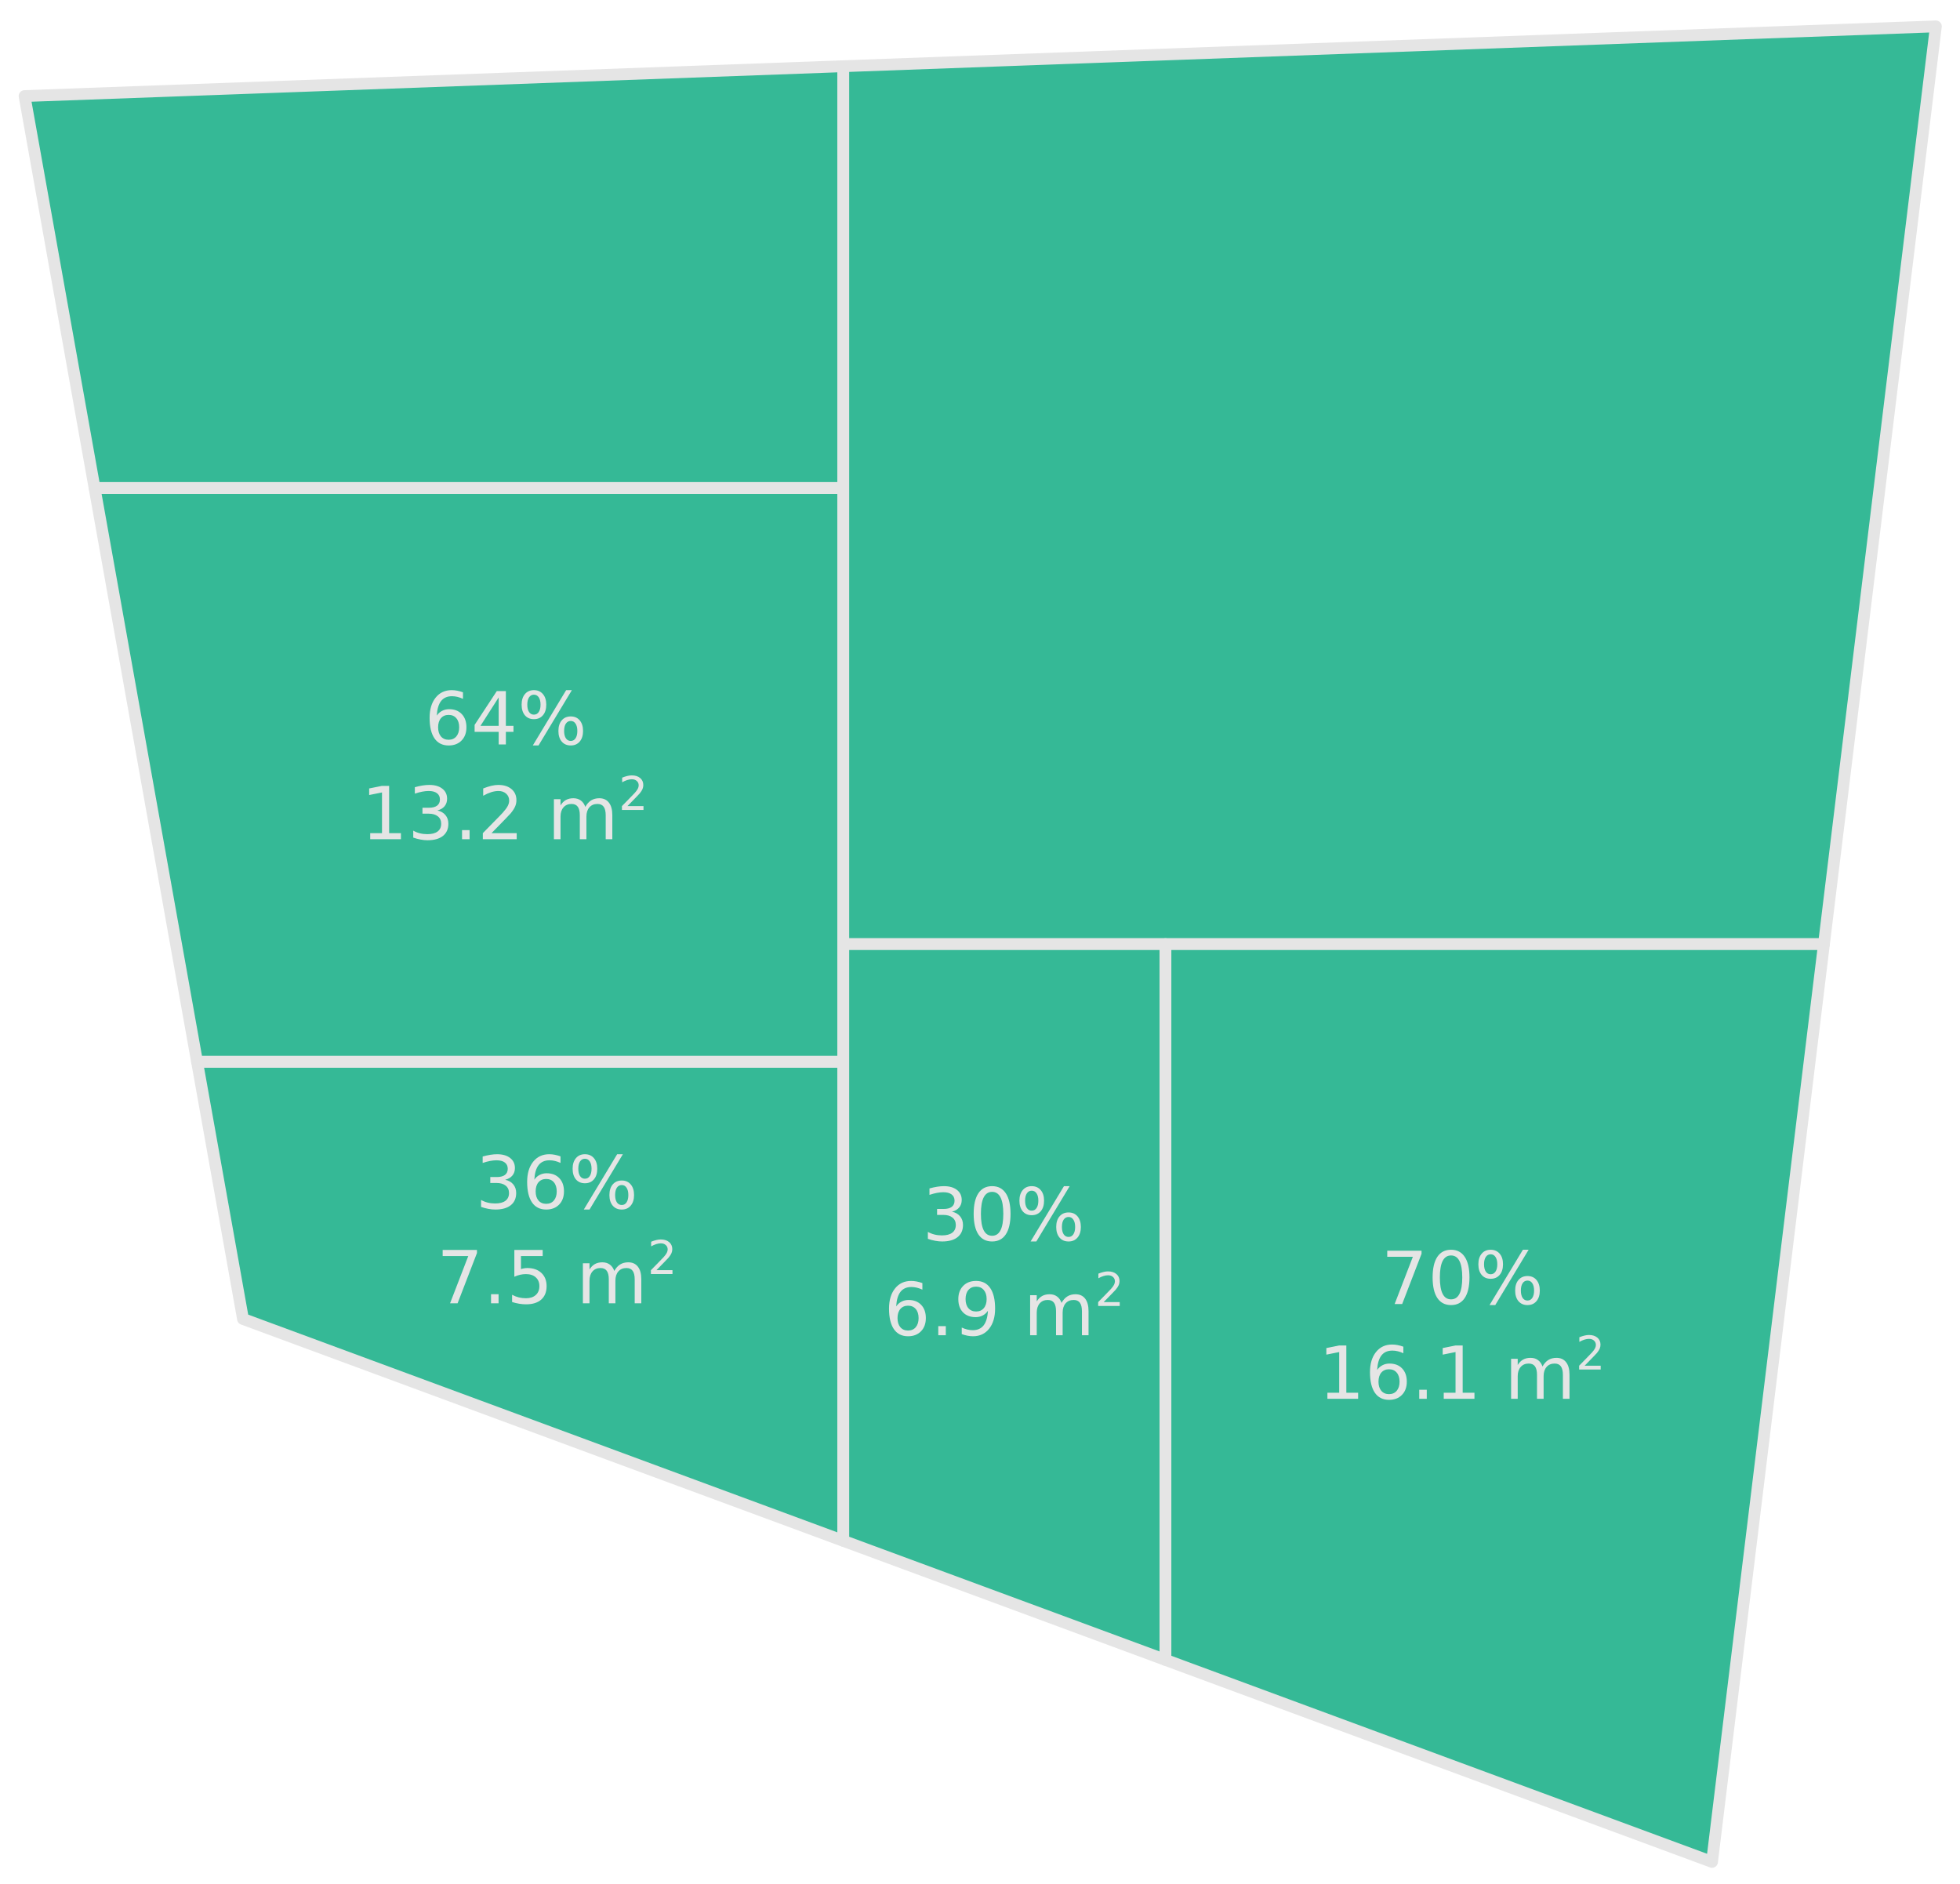 <?xml version="1.0" encoding="UTF-8" standalone="no"?>
<svg
   width="166.357mm"
   height="159.917mm"
   version="1.1"
   id="svg94"
   sodipodi:docname="iteration_3.svg"
   inkscape:version="1.3 (0e150ed6c4, 2023-07-21)"
   inkscape:export-filename="iteration_3.pdf"
   inkscape:export-xdpi="400"
   inkscape:export-ydpi="400"
   xmlns:inkscape="http://www.inkscape.org/namespaces/inkscape"
   xmlns:sodipodi="http://sodipodi.sourceforge.net/DTD/sodipodi-0.dtd"
   xmlns="http://www.w3.org/2000/svg"
   xmlns:svg="http://www.w3.org/2000/svg">
  <sodipodi:namedview
     id="namedview96"
     pagecolor="#121212"
     bordercolor="#666666"
     borderopacity="1.0"
     inkscape:pageshadow="2"
     inkscape:pageopacity="0.0"
     inkscape:pagecheckerboard="0"
     inkscape:document-units="mm"
     showgrid="false"
     fit-margin-top="0"
     fit-margin-left="0"
     fit-margin-right="0"
     fit-margin-bottom="0"
     inkscape:zoom="0.89571168"
     inkscape:cx="250.08047"
     inkscape:cy="289.15555"
     inkscape:window-width="1920"
     inkscape:window-height="1043"
     inkscape:window-x="0"
     inkscape:window-y="0"
     inkscape:window-maximized="1"
     inkscape:current-layer="svg94"
     inkscape:showpageshadow="2"
     inkscape:deskcolor="#d1d1d1"
     showguides="true" />
  <defs
     id="defs2" />
  <path
     id="path20"
     style="fill:#35b996;stroke:#e5e5e5;stroke-width:3.78;stroke-linecap:round;stroke-linejoin:round;stroke-miterlimit:10;stroke-dasharray:none;fill-opacity:1;stroke-opacity:1"
     d="M 63.207,340.571 H 270.518 v 153.701 L 77.949,423.104 Z"
     sodipodi:nodetypes="ccccc" />
  <path
     id="path21"
     style="fill:#35b996;stroke:#e5e5e5;stroke-width:3.78;stroke-linecap:round;stroke-linejoin:round;stroke-miterlimit:10;stroke-dasharray:none;fill-opacity:1;stroke-opacity:1"
     d="M 30.334,156.536 H 270.518 V 340.571 H 63.207 Z"
     sodipodi:nodetypes="ccccc" />
  <path
     id="path22"
     style="fill:#35b996;stroke:#e5e5e5;stroke-width:3.78;stroke-linecap:round;stroke-linejoin:round;stroke-miterlimit:10;stroke-dasharray:none;fill-opacity:1;stroke-opacity:1"
     d="M 7.879,30.821 270.518,21.244 V 156.536 H 30.334 Z"
     sodipodi:nodetypes="ccccc" />
  <path
     id="path23"
     style="fill:#35b996;stroke:#e5e5e5;stroke-width:3.78;stroke-linecap:round;stroke-linejoin:round;stroke-miterlimit:10;stroke-dasharray:none;fill-opacity:1;stroke-opacity:1"
     d="M 270.518,21.244 621.01,8.462 585.107,302.864 H 270.518 Z"
     sodipodi:nodetypes="ccccc" />
  <path
     id="path24"
     style="fill:#35b996;stroke:#e5e5e5;stroke-width:3.78;stroke-linecap:round;stroke-linejoin:round;stroke-miterlimit:10;stroke-dasharray:none;fill-opacity:1;stroke-opacity:1"
     d="m 270.518,302.864 h 103.347 v 229.602 l -103.347,-38.194 z"
     sodipodi:nodetypes="ccccc" />
  <path
     id="path25"
     style="fill:#35b996;stroke:#e5e5e5;stroke-width:3.78;stroke-linecap:round;stroke-linejoin:round;stroke-miterlimit:10;stroke-dasharray:none;fill-opacity:1;stroke-opacity:1"
     d="M 373.865,302.864 H 585.106 L 549.203,597.266 373.865,532.466 Z"
     sodipodi:nodetypes="ccccc" />
  <path
     d="m 305.388,388.689 q 1.661,0.355 2.59,1.478 0.94,1.123 0.94,2.773 0,2.532 -1.742,3.919 -1.742,1.386 -4.95,1.386 -1.077,0 -2.223,-0.218 -1.134,-0.206 -2.349,-0.63 v -2.234 q 0.963,0.561 2.108,0.848 1.146,0.286 2.395,0.286 2.177,0 3.311,-0.859 1.146,-0.859 1.146,-2.498 0,-1.512 -1.066,-2.36 -1.054,-0.859 -2.945,-0.859 h -1.994 v -1.902 h 2.085 q 1.707,0 2.612,-0.676 0.905,-0.688 0.905,-1.971 0,-1.318 -0.94,-2.017 -0.928,-0.71 -2.67,-0.71 -0.951,0 -2.04,0.206 -1.089,0.206 -2.395,0.642 v -2.062 q 1.318,-0.367 2.464,-0.55 1.157,-0.183 2.177,-0.183 2.635,0 4.171,1.203 1.535,1.192 1.535,3.231 0,1.421 -0.814,2.406 -0.814,0.974 -2.315,1.352 z m 12.868,-6.359 q -1.788,0 -2.693,1.765 -0.894,1.753 -0.894,5.282 0,3.518 0.894,5.282 0.905,1.753 2.693,1.753 1.799,0 2.693,-1.753 0.905,-1.765 0.905,-5.282 0,-3.529 -0.905,-5.282 -0.894,-1.765 -2.693,-1.765 z m 0,-1.833 q 2.876,0 4.389,2.28 1.524,2.269 1.524,6.6 0,4.32 -1.524,6.6 -1.512,2.269 -4.389,2.269 -2.876,0 -4.4,-2.269 -1.512,-2.28 -1.512,-6.6 0,-4.331 1.512,-6.6 1.524,-2.28 4.4,-2.28 z m 24.532,9.889 q -0.997,0 -1.57,0.848 -0.561,0.848 -0.561,2.36 0,1.49 0.561,2.349 0.573,0.848 1.57,0.848 0.974,0 1.535,-0.848 0.573,-0.859 0.573,-2.349 0,-1.501 -0.573,-2.349 -0.561,-0.859 -1.535,-0.859 z m 0,-1.455 q 1.81,0 2.876,1.26 1.066,1.26 1.066,3.403 0,2.143 -1.077,3.403 -1.066,1.249 -2.865,1.249 -1.833,0 -2.899,-1.249 -1.066,-1.26 -1.066,-3.403 0,-2.154 1.066,-3.403 1.077,-1.26 2.899,-1.26 z m -11.825,-6.978 q -0.985,0 -1.558,0.859 -0.561,0.848 -0.561,2.337 0,1.512 0.561,2.36 0.561,0.848 1.558,0.848 0.997,0 1.558,-0.848 0.573,-0.848 0.573,-2.36 0,-1.478 -0.573,-2.337 -0.573,-0.859 -1.558,-0.859 z m 10.347,-1.455 h 1.833 l -10.702,17.749 h -1.833 z m -10.347,0 q 1.81,0 2.887,1.26 1.077,1.249 1.077,3.392 0,2.166 -1.077,3.415 -1.066,1.249 -2.887,1.249 -1.822,0 -2.887,-1.249 -1.054,-1.26 -1.054,-3.415 0,-2.131 1.066,-3.392 1.066,-1.26 2.876,-1.26 z"
     id="text51-6-9-6-2-4-6"
     style="font-size:23.467px;line-height:1.25;fill:#e5e5e5;stroke-width:1.077"
     aria-label="30%" />
  <path
     d="m 162.059,378.446 q 1.661,0.355 2.59,1.478 0.94,1.123 0.94,2.773 0,2.532 -1.742,3.919 -1.742,1.386 -4.95,1.386 -1.077,0 -2.223,-0.218 -1.134,-0.206 -2.349,-0.63 v -2.234 q 0.962,0.561 2.108,0.848 1.146,0.286 2.395,0.286 2.177,0 3.311,-0.859 1.146,-0.859 1.146,-2.498 0,-1.512 -1.066,-2.36 -1.054,-0.859 -2.945,-0.859 h -1.994 v -1.902 h 2.085 q 1.707,0 2.612,-0.676 0.905,-0.687 0.905,-1.971 0,-1.318 -0.94,-2.017 -0.928,-0.71 -2.67,-0.71 -0.951,0 -2.04,0.206 -1.089,0.206 -2.395,0.642 v -2.062 q 1.318,-0.367 2.464,-0.55 1.157,-0.183 2.177,-0.183 2.635,0 4.171,1.203 1.535,1.192 1.535,3.231 0,1.421 -0.814,2.406 -0.814,0.974 -2.315,1.352 z m 13.154,-0.252 q -1.558,0 -2.475,1.066 -0.905,1.066 -0.905,2.922 0,1.845 0.905,2.922 0.917,1.066 2.475,1.066 1.558,0 2.464,-1.066 0.917,-1.077 0.917,-2.922 0,-1.856 -0.917,-2.922 -0.905,-1.066 -2.464,-1.066 z m 4.595,-7.253 v 2.108 q -0.871,-0.412 -1.765,-0.63 -0.882,-0.218 -1.753,-0.218 -2.292,0 -3.506,1.547 -1.203,1.547 -1.375,4.675 0.676,-0.997 1.696,-1.524 1.02,-0.539 2.246,-0.539 2.578,0 4.068,1.57 1.501,1.558 1.501,4.251 0,2.635 -1.558,4.228 -1.558,1.593 -4.148,1.593 -2.968,0 -4.537,-2.269 -1.57,-2.28 -1.57,-6.6 0,-4.056 1.925,-6.462 1.925,-2.418 5.168,-2.418 0.871,0 1.753,0.172 0.894,0.172 1.856,0.516 z m 19.651,9.201 q -0.997,0 -1.57,0.848 -0.561,0.848 -0.561,2.36 0,1.49 0.561,2.349 0.573,0.848 1.57,0.848 0.974,0 1.535,-0.848 0.573,-0.859 0.573,-2.349 0,-1.501 -0.573,-2.349 -0.561,-0.859 -1.535,-0.859 z m 0,-1.455 q 1.81,0 2.876,1.26 1.066,1.26 1.066,3.403 0,2.143 -1.077,3.403 -1.066,1.249 -2.865,1.249 -1.833,0 -2.899,-1.249 -1.066,-1.26 -1.066,-3.403 0,-2.154 1.066,-3.403 1.077,-1.26 2.899,-1.26 z m -11.825,-6.978 q -0.985,0 -1.558,0.859 -0.561,0.848 -0.561,2.337 0,1.512 0.561,2.36 0.561,0.848 1.558,0.848 0.997,0 1.558,-0.848 0.573,-0.848 0.573,-2.36 0,-1.478 -0.573,-2.337 -0.573,-0.859 -1.558,-0.859 z m 10.347,-1.455 h 1.833 l -10.702,17.749 h -1.833 z m -10.347,0 q 1.81,0 2.887,1.26 1.077,1.249 1.077,3.392 0,2.166 -1.077,3.415 -1.066,1.249 -2.887,1.249 -1.822,0 -2.888,-1.249 -1.054,-1.26 -1.054,-3.415 0,-2.131 1.066,-3.392 1.066,-1.26 2.876,-1.26 z"
     id="text51-6-9-6-2-6"
     style="font-size:23.467px;line-height:1.25;fill:#e5e5e5;stroke-width:1.077"
     aria-label="36%" />
  <path
     d="m 143.921,229.326 q -1.558,0 -2.475,1.066 -0.905,1.066 -0.905,2.922 0,1.845 0.905,2.922 0.917,1.066 2.475,1.066 1.558,0 2.464,-1.066 0.917,-1.077 0.917,-2.922 0,-1.856 -0.917,-2.922 -0.905,-1.066 -2.464,-1.066 z m 4.595,-7.253 v 2.108 q -0.871,-0.412 -1.765,-0.63 -0.882,-0.218 -1.753,-0.218 -2.292,0 -3.506,1.547 -1.203,1.547 -1.375,4.675 0.676,-0.997 1.696,-1.524 1.02,-0.539 2.246,-0.539 2.578,0 4.068,1.57 1.501,1.558 1.501,4.251 0,2.635 -1.558,4.228 -1.558,1.593 -4.148,1.593 -2.968,0 -4.537,-2.269 -1.57,-2.28 -1.57,-6.6 0,-4.056 1.925,-6.462 1.925,-2.418 5.168,-2.418 0.871,0 1.753,0.172 0.894,0.172 1.856,0.516 z m 11.458,1.639 -5.844,9.132 h 5.844 z m -0.607,-2.017 h 2.91 v 11.149 h 2.441 v 1.925 h -2.441 v 4.033 h -2.303 v -4.033 h -7.723 v -2.234 z m 23.73,9.579 q -0.997,0 -1.57,0.848 -0.561,0.848 -0.561,2.36 0,1.49 0.561,2.349 0.573,0.848 1.57,0.848 0.974,0 1.535,-0.848 0.573,-0.859 0.573,-2.349 0,-1.501 -0.573,-2.349 -0.561,-0.859 -1.535,-0.859 z m 0,-1.455 q 1.81,0 2.876,1.26 1.066,1.26 1.066,3.403 0,2.143 -1.077,3.403 -1.066,1.249 -2.865,1.249 -1.833,0 -2.899,-1.249 -1.066,-1.26 -1.066,-3.403 0,-2.154 1.066,-3.403 1.077,-1.26 2.899,-1.26 z m -11.825,-6.978 q -0.985,0 -1.558,0.859 -0.561,0.848 -0.561,2.337 0,1.512 0.561,2.36 0.561,0.848 1.558,0.848 0.997,0 1.558,-0.848 0.573,-0.848 0.573,-2.36 0,-1.478 -0.573,-2.337 -0.573,-0.859 -1.558,-0.859 z m 10.347,-1.455 h 1.833 l -10.702,17.749 h -1.833 z m -10.347,0 q 1.81,0 2.887,1.26 1.077,1.249 1.077,3.392 0,2.166 -1.077,3.415 -1.066,1.249 -2.887,1.249 -1.822,0 -2.887,-1.249 -1.054,-1.26 -1.054,-3.415 0,-2.131 1.066,-3.392 1.066,-1.26 2.876,-1.26 z"
     id="text51-6-9-6-0"
     style="font-size:23.467px;line-height:1.25;fill:#e5e5e5;stroke-width:1.077"
     aria-label="64%" />
  <path
     d="m 445.017,401.206 h 11 v 0.985 l -6.21,16.122 h -2.418 l 5.844,-15.159 h -8.216 z m 20.465,1.524 q -1.787,0 -2.693,1.765 -0.894,1.753 -0.894,5.282 0,3.518 0.894,5.282 0.905,1.753 2.693,1.753 1.799,0 2.693,-1.753 0.905,-1.765 0.905,-5.282 0,-3.529 -0.905,-5.282 -0.894,-1.765 -2.693,-1.765 z m 0,-1.833 q 2.876,0 4.389,2.28 1.524,2.269 1.524,6.6 0,4.32 -1.524,6.6 -1.512,2.269 -4.389,2.269 -2.876,0 -4.4,-2.269 -1.512,-2.28 -1.512,-6.6 0,-4.331 1.512,-6.6 1.524,-2.28 4.4,-2.28 z m 24.532,9.889 q -0.997,0 -1.57,0.848 -0.561,0.848 -0.561,2.36 0,1.49 0.561,2.349 0.573,0.848 1.57,0.848 0.974,0 1.535,-0.848 0.573,-0.859 0.573,-2.349 0,-1.501 -0.573,-2.349 -0.561,-0.859 -1.535,-0.859 z m 0,-1.455 q 1.81,0 2.876,1.26 1.066,1.26 1.066,3.403 0,2.143 -1.077,3.403 -1.066,1.249 -2.865,1.249 -1.833,0 -2.899,-1.249 -1.066,-1.26 -1.066,-3.403 0,-2.154 1.066,-3.403 1.077,-1.26 2.899,-1.26 z M 478.188,402.352 q -0.985,0 -1.558,0.859 -0.561,0.848 -0.561,2.337 0,1.512 0.561,2.36 0.561,0.848 1.558,0.848 0.997,0 1.558,-0.848 0.573,-0.848 0.573,-2.36 0,-1.478 -0.573,-2.337 -0.573,-0.859 -1.558,-0.859 z m 10.347,-1.455 h 1.833 l -10.702,17.749 h -1.833 z m -10.347,0 q 1.81,0 2.887,1.26 1.077,1.249 1.077,3.392 0,2.166 -1.077,3.415 -1.066,1.249 -2.887,1.249 -1.822,0 -2.887,-1.249 -1.054,-1.26 -1.054,-3.415 0,-2.131 1.066,-3.392 1.066,-1.26 2.876,-1.26 z"
     id="text51-6-9-6-2-4-9-7"
     style="font-size:23.467px;line-height:1.25;fill:#e5e5e5;stroke-width:1.077"
     aria-label="70%" />
  <g
     id="text50-5-43-1-2-8"
     style="font-size:23.467px;fill:#e5e5e5;stroke-width:0.8"
     aria-label="13.2 m2">
    <path
       style="text-align:center;text-anchor:middle"
       d="m 118.76,267.256 h 3.781 V 254.205 l -4.114,0.825 v -2.108 l 4.091,-0.825 h 2.315 v 15.159 h 3.781 v 1.948 h -9.854 z m 21.542,-7.276 q 1.661,0.355 2.59,1.478 0.94,1.123 0.94,2.773 0,2.532 -1.742,3.919 -1.742,1.386 -4.95,1.386 -1.077,0 -2.223,-0.218 -1.134,-0.206 -2.349,-0.63 v -2.234 q 0.963,0.561 2.108,0.848 1.146,0.286 2.395,0.286 2.177,0 3.311,-0.859 1.146,-0.859 1.146,-2.498 0,-1.512 -1.066,-2.36 -1.054,-0.859 -2.945,-0.859 h -1.994 v -1.902 h 2.085 q 1.707,0 2.612,-0.676 0.905,-0.688 0.905,-1.971 0,-1.318 -0.94,-2.017 -0.928,-0.71 -2.67,-0.71 -0.951,0 -2.04,0.206 -1.089,0.206 -2.395,0.642 v -2.062 q 1.318,-0.367 2.464,-0.55 1.157,-0.183 2.177,-0.183 2.635,0 4.171,1.203 1.535,1.192 1.535,3.231 0,1.421 -0.814,2.406 -0.814,0.974 -2.315,1.352 z m 7.918,6.314 h 2.418 v 2.91 h -2.418 z m 9.453,0.963 h 8.078 v 1.948 h -10.862 v -1.948 q 1.318,-1.364 3.586,-3.655 2.28,-2.303 2.865,-2.968 1.111,-1.249 1.547,-2.108 0.447,-0.871 0.447,-1.707 0,-1.364 -0.963,-2.223 -0.951,-0.859 -2.486,-0.859 -1.089,0 -2.303,0.378 -1.203,0.378 -2.578,1.146 v -2.337 q 1.398,-0.561 2.612,-0.848 1.215,-0.286 2.223,-0.286 2.658,0 4.24,1.329 1.581,1.329 1.581,3.552 0,1.054 -0.401,2.005 -0.39,0.94 -1.432,2.223 -0.286,0.332 -1.822,1.925 -1.535,1.581 -4.331,4.434 z m 30.09,-8.422 q 0.791,-1.421 1.891,-2.097 1.1,-0.676 2.59,-0.676 2.005,0 3.094,1.409 1.089,1.398 1.089,3.987 v 7.746 h -2.12 v -7.677 q 0,-1.845 -0.653,-2.739 -0.653,-0.894 -1.994,-0.894 -1.639,0 -2.59,1.089 -0.951,1.089 -0.951,2.968 v 7.253 h -2.12 v -7.677 q 0,-1.856 -0.653,-2.739 -0.653,-0.894 -2.017,-0.894 -1.616,0 -2.567,1.1 -0.951,1.089 -0.951,2.956 v 7.253 h -2.12 v -12.833 h 2.12 v 1.994 q 0.722,-1.18 1.73,-1.742 1.008,-0.561 2.395,-0.561 1.398,0 2.372,0.71 0.985,0.71 1.455,2.062 z"
       id="path5" />
    <path
       style="font-size:14.933px;baseline-shift:super"
       d="m 201.284,258.578 h 5.141 v 1.24 h -6.913 v -1.24 q 0.839,-0.868 2.282,-2.326 1.451,-1.466 1.823,-1.889 0.707,-0.795 0.984,-1.342 0.284,-0.554 0.284,-1.086 0,-0.868 -0.613,-1.415 -0.605,-0.547 -1.582,-0.547 -0.693,0 -1.466,0.241 -0.766,0.241 -1.641,0.729 v -1.488 q 0.89,-0.357 1.663,-0.54 0.773,-0.182 1.415,-0.182 1.692,0 2.698,0.846 1.006,0.846 1.006,2.26 0,0.671 -0.255,1.276 -0.248,0.598 -0.911,1.415 -0.182,0.211 -1.159,1.225 -0.977,1.006 -2.756,2.822 z"
       id="path6" />
  </g>
  <g
     id="text50-5-43-1-2-8-6"
     style="font-size:23.467px;fill:#e5e5e5;stroke-width:0.8"
     aria-label="7.5 m2">
    <path
       style="text-align:center;text-anchor:middle"
       d="m 142.003,400.965 h 11 v 0.985 l -6.21,16.122 h -2.418 l 5.844,-15.159 h -8.216 z m 15.515,14.197 h 2.418 v 2.91 h -2.418 z m 7.482,-14.197 h 9.086 v 1.948 h -6.967 v 4.194 q 0.504,-0.172 1.008,-0.252 0.504,-0.092 1.008,-0.092 2.865,0 4.537,1.57 1.673,1.57 1.673,4.251 0,2.761 -1.719,4.297 -1.719,1.524 -4.847,1.524 -1.077,0 -2.2,-0.183 -1.111,-0.183 -2.303,-0.55 v -2.326 q 1.031,0.561 2.131,0.836 1.1,0.275 2.326,0.275 1.982,0 3.14,-1.043 1.157,-1.043 1.157,-2.83 0,-1.788 -1.157,-2.83 -1.157,-1.043 -3.14,-1.043 -0.928,0 -1.856,0.206 -0.917,0.206 -1.879,0.642 z m 32.06,6.737 q 0.791,-1.421 1.891,-2.097 1.1,-0.676 2.59,-0.676 2.005,0 3.094,1.409 1.089,1.398 1.089,3.987 v 7.746 h -2.12 v -7.677 q 0,-1.845 -0.653,-2.739 -0.653,-0.894 -1.994,-0.894 -1.639,0 -2.59,1.089 -0.951,1.089 -0.951,2.968 v 7.253 h -2.12 v -7.677 q 0,-1.856 -0.653,-2.739 -0.653,-0.894 -2.017,-0.894 -1.616,0 -2.567,1.1 -0.951,1.089 -0.951,2.956 v 7.253 h -2.12 v -12.833 h 2.12 v 1.994 q 0.722,-1.18 1.73,-1.742 1.008,-0.561 2.395,-0.561 1.398,0 2.372,0.71 0.985,0.71 1.455,2.062 z"
       id="path7" />
    <path
       style="font-size:14.933px;baseline-shift:super"
       d="m 210.582,407.446 h 5.141 v 1.24 h -6.913 v -1.24 q 0.839,-0.868 2.282,-2.326 1.451,-1.466 1.823,-1.889 0.707,-0.795 0.984,-1.342 0.284,-0.554 0.284,-1.086 0,-0.868 -0.613,-1.415 -0.605,-0.547 -1.582,-0.547 -0.693,0 -1.466,0.241 -0.766,0.241 -1.641,0.729 v -1.488 q 0.89,-0.357 1.663,-0.54 0.773,-0.182 1.415,-0.182 1.692,0 2.698,0.846 1.006,0.846 1.006,2.26 0,0.671 -0.255,1.276 -0.248,0.598 -0.911,1.415 -0.182,0.211 -1.159,1.225 -0.977,1.006 -2.756,2.822 z"
       id="path8" />
  </g>
  <g
     id="text50-5-43-1-2-8-6-9"
     style="font-size:23.467px;fill:#e5e5e5;stroke-width:0.8"
     aria-label="6.9 m2">
    <path
       style="text-align:center;text-anchor:middle"
       d="m 291.296,418.84 q -1.558,0 -2.475,1.066 -0.905,1.066 -0.905,2.922 0,1.845 0.905,2.922 0.917,1.066 2.475,1.066 1.558,0 2.464,-1.066 0.917,-1.077 0.917,-2.922 0,-1.856 -0.917,-2.922 -0.905,-1.066 -2.464,-1.066 z m 4.595,-7.253 v 2.108 q -0.871,-0.412 -1.765,-0.63 -0.882,-0.218 -1.753,-0.218 -2.292,0 -3.506,1.547 -1.203,1.547 -1.375,4.675 0.676,-0.997 1.696,-1.524 1.02,-0.539 2.246,-0.539 2.578,0 4.068,1.57 1.501,1.558 1.501,4.251 0,2.635 -1.558,4.228 -1.558,1.593 -4.148,1.593 -2.968,0 -4.537,-2.269 -1.57,-2.28 -1.57,-6.6 0,-4.056 1.925,-6.462 1.925,-2.418 5.168,-2.418 0.871,0 1.753,0.172 0.894,0.172 1.856,0.516 z m 5.099,13.819 h 2.418 v 2.91 h -2.418 z m 7.528,2.555 v -2.108 q 0.871,0.412 1.765,0.63 0.894,0.218 1.753,0.218 2.292,0 3.495,-1.535 1.215,-1.547 1.386,-4.686 -0.665,0.985 -1.684,1.512 -1.02,0.527 -2.257,0.527 -2.567,0 -4.068,-1.547 -1.49,-1.558 -1.49,-4.251 0,-2.635 1.558,-4.228 1.558,-1.593 4.148,-1.593 2.968,0 4.526,2.28 1.57,2.269 1.57,6.6 0,4.045 -1.925,6.462 -1.914,2.406 -5.156,2.406 -0.871,0 -1.765,-0.172 -0.894,-0.172 -1.856,-0.516 z m 4.606,-7.253 q 1.558,0 2.464,-1.066 0.917,-1.066 0.917,-2.922 0,-1.845 -0.917,-2.91 -0.905,-1.077 -2.464,-1.077 -1.558,0 -2.475,1.077 -0.905,1.066 -0.905,2.91 0,1.856 0.905,2.922 0.917,1.066 2.475,1.066 z m 27.408,-2.761 q 0.791,-1.421 1.891,-2.097 1.1,-0.676 2.59,-0.676 2.005,0 3.094,1.409 1.089,1.398 1.089,3.987 v 7.746 h -2.12 v -7.677 q 0,-1.845 -0.653,-2.739 -0.653,-0.894 -1.994,-0.894 -1.639,0 -2.59,1.089 -0.951,1.089 -0.951,2.968 v 7.253 h -2.12 v -7.677 q 0,-1.856 -0.653,-2.739 -0.653,-0.894 -2.017,-0.894 -1.616,0 -2.567,1.1 -0.951,1.089 -0.951,2.956 v 7.253 h -2.12 v -12.833 h 2.12 v 1.994 q 0.722,-1.18 1.73,-1.742 1.008,-0.561 2.395,-0.561 1.398,0 2.372,0.71 0.985,0.71 1.455,2.062 z"
       id="path1" />
    <path
       style="font-size:14.933px;baseline-shift:super"
       d="m 354.054,417.689 h 5.141 v 1.24 h -6.913 v -1.24 q 0.839,-0.868 2.282,-2.326 1.451,-1.466 1.823,-1.889 0.707,-0.795 0.984,-1.342 0.284,-0.554 0.284,-1.086 0,-0.868 -0.613,-1.415 -0.605,-0.547 -1.582,-0.547 -0.693,0 -1.466,0.241 -0.766,0.241 -1.641,0.729 v -1.488 q 0.89,-0.357 1.663,-0.54 0.773,-0.182 1.415,-0.182 1.692,0 2.698,0.846 1.006,0.846 1.006,2.26 0,0.671 -0.255,1.276 -0.248,0.598 -0.911,1.415 -0.182,0.211 -1.159,1.225 -0.977,1.006 -2.756,2.822 z"
       id="path2" />
  </g>
  <g
     id="text50-5-43-1-2-8-6-9-4"
     style="font-size:23.467px;fill:#e5e5e5;stroke-width:0.8"
     aria-label="16.1 m2">
    <path
       style="text-align:center;text-anchor:middle"
       d="m 425.82,446.768 h 3.781 v -13.051 l -4.114,0.825 v -2.108 l 4.091,-0.825 h 2.315 v 15.159 h 3.781 v 1.948 h -9.854 z m 19.766,-7.528 q -1.558,0 -2.475,1.066 -0.905,1.066 -0.905,2.922 0,1.845 0.905,2.922 0.917,1.066 2.475,1.066 1.558,0 2.464,-1.066 0.917,-1.077 0.917,-2.922 0,-1.856 -0.917,-2.922 -0.905,-1.066 -2.464,-1.066 z m 4.595,-7.253 v 2.108 q -0.871,-0.412 -1.765,-0.63 -0.882,-0.218 -1.753,-0.218 -2.292,0 -3.506,1.547 -1.203,1.547 -1.375,4.675 0.676,-0.997 1.696,-1.524 1.02,-0.539 2.246,-0.539 2.578,0 4.068,1.57 1.501,1.558 1.501,4.251 0,2.635 -1.558,4.228 -1.558,1.593 -4.148,1.593 -2.968,0 -4.537,-2.269 -1.57,-2.28 -1.57,-6.6 0,-4.056 1.925,-6.462 1.925,-2.418 5.168,-2.418 0.871,0 1.753,0.172 0.894,0.172 1.856,0.516 z m 5.099,13.819 h 2.418 v 2.91 h -2.418 z m 7.86,0.963 h 3.781 v -13.051 l -4.114,0.825 v -2.108 l 4.091,-0.825 h 2.315 v 15.159 h 3.781 v 1.948 h -9.854 z m 31.682,-8.422 q 0.791,-1.421 1.891,-2.097 1.1,-0.676 2.59,-0.676 2.005,0 3.094,1.409 1.089,1.398 1.089,3.987 v 7.746 h -2.12 v -7.677 q 0,-1.845 -0.653,-2.739 -0.653,-0.894 -1.994,-0.894 -1.639,0 -2.59,1.089 -0.951,1.089 -0.951,2.968 v 7.253 h -2.12 v -7.677 q 0,-1.856 -0.653,-2.739 -0.653,-0.894 -2.017,-0.894 -1.616,0 -2.567,1.1 -0.951,1.089 -0.951,2.956 v 7.253 h -2.12 v -12.833 h 2.12 v 1.994 q 0.722,-1.18 1.73,-1.742 1.008,-0.561 2.395,-0.561 1.398,0 2.372,0.71 0.985,0.71 1.455,2.062 z"
       id="path3" />
    <path
       style="font-size:14.933px;baseline-shift:super"
       d="m 508.344,438.089 h 5.141 v 1.24 h -6.913 v -1.24 q 0.839,-0.868 2.282,-2.326 1.451,-1.466 1.823,-1.889 0.707,-0.795 0.984,-1.342 0.284,-0.554 0.284,-1.086 0,-0.868 -0.613,-1.415 -0.605,-0.547 -1.582,-0.547 -0.693,0 -1.466,0.241 -0.766,0.241 -1.641,0.729 v -1.488 q 0.89,-0.357 1.663,-0.54 0.773,-0.182 1.415,-0.182 1.692,0 2.698,0.846 1.006,0.846 1.006,2.26 0,0.671 -0.255,1.276 -0.248,0.598 -0.911,1.415 -0.182,0.211 -1.159,1.225 -0.977,1.006 -2.756,2.822 z"
       id="path4" />
  </g>
</svg>
